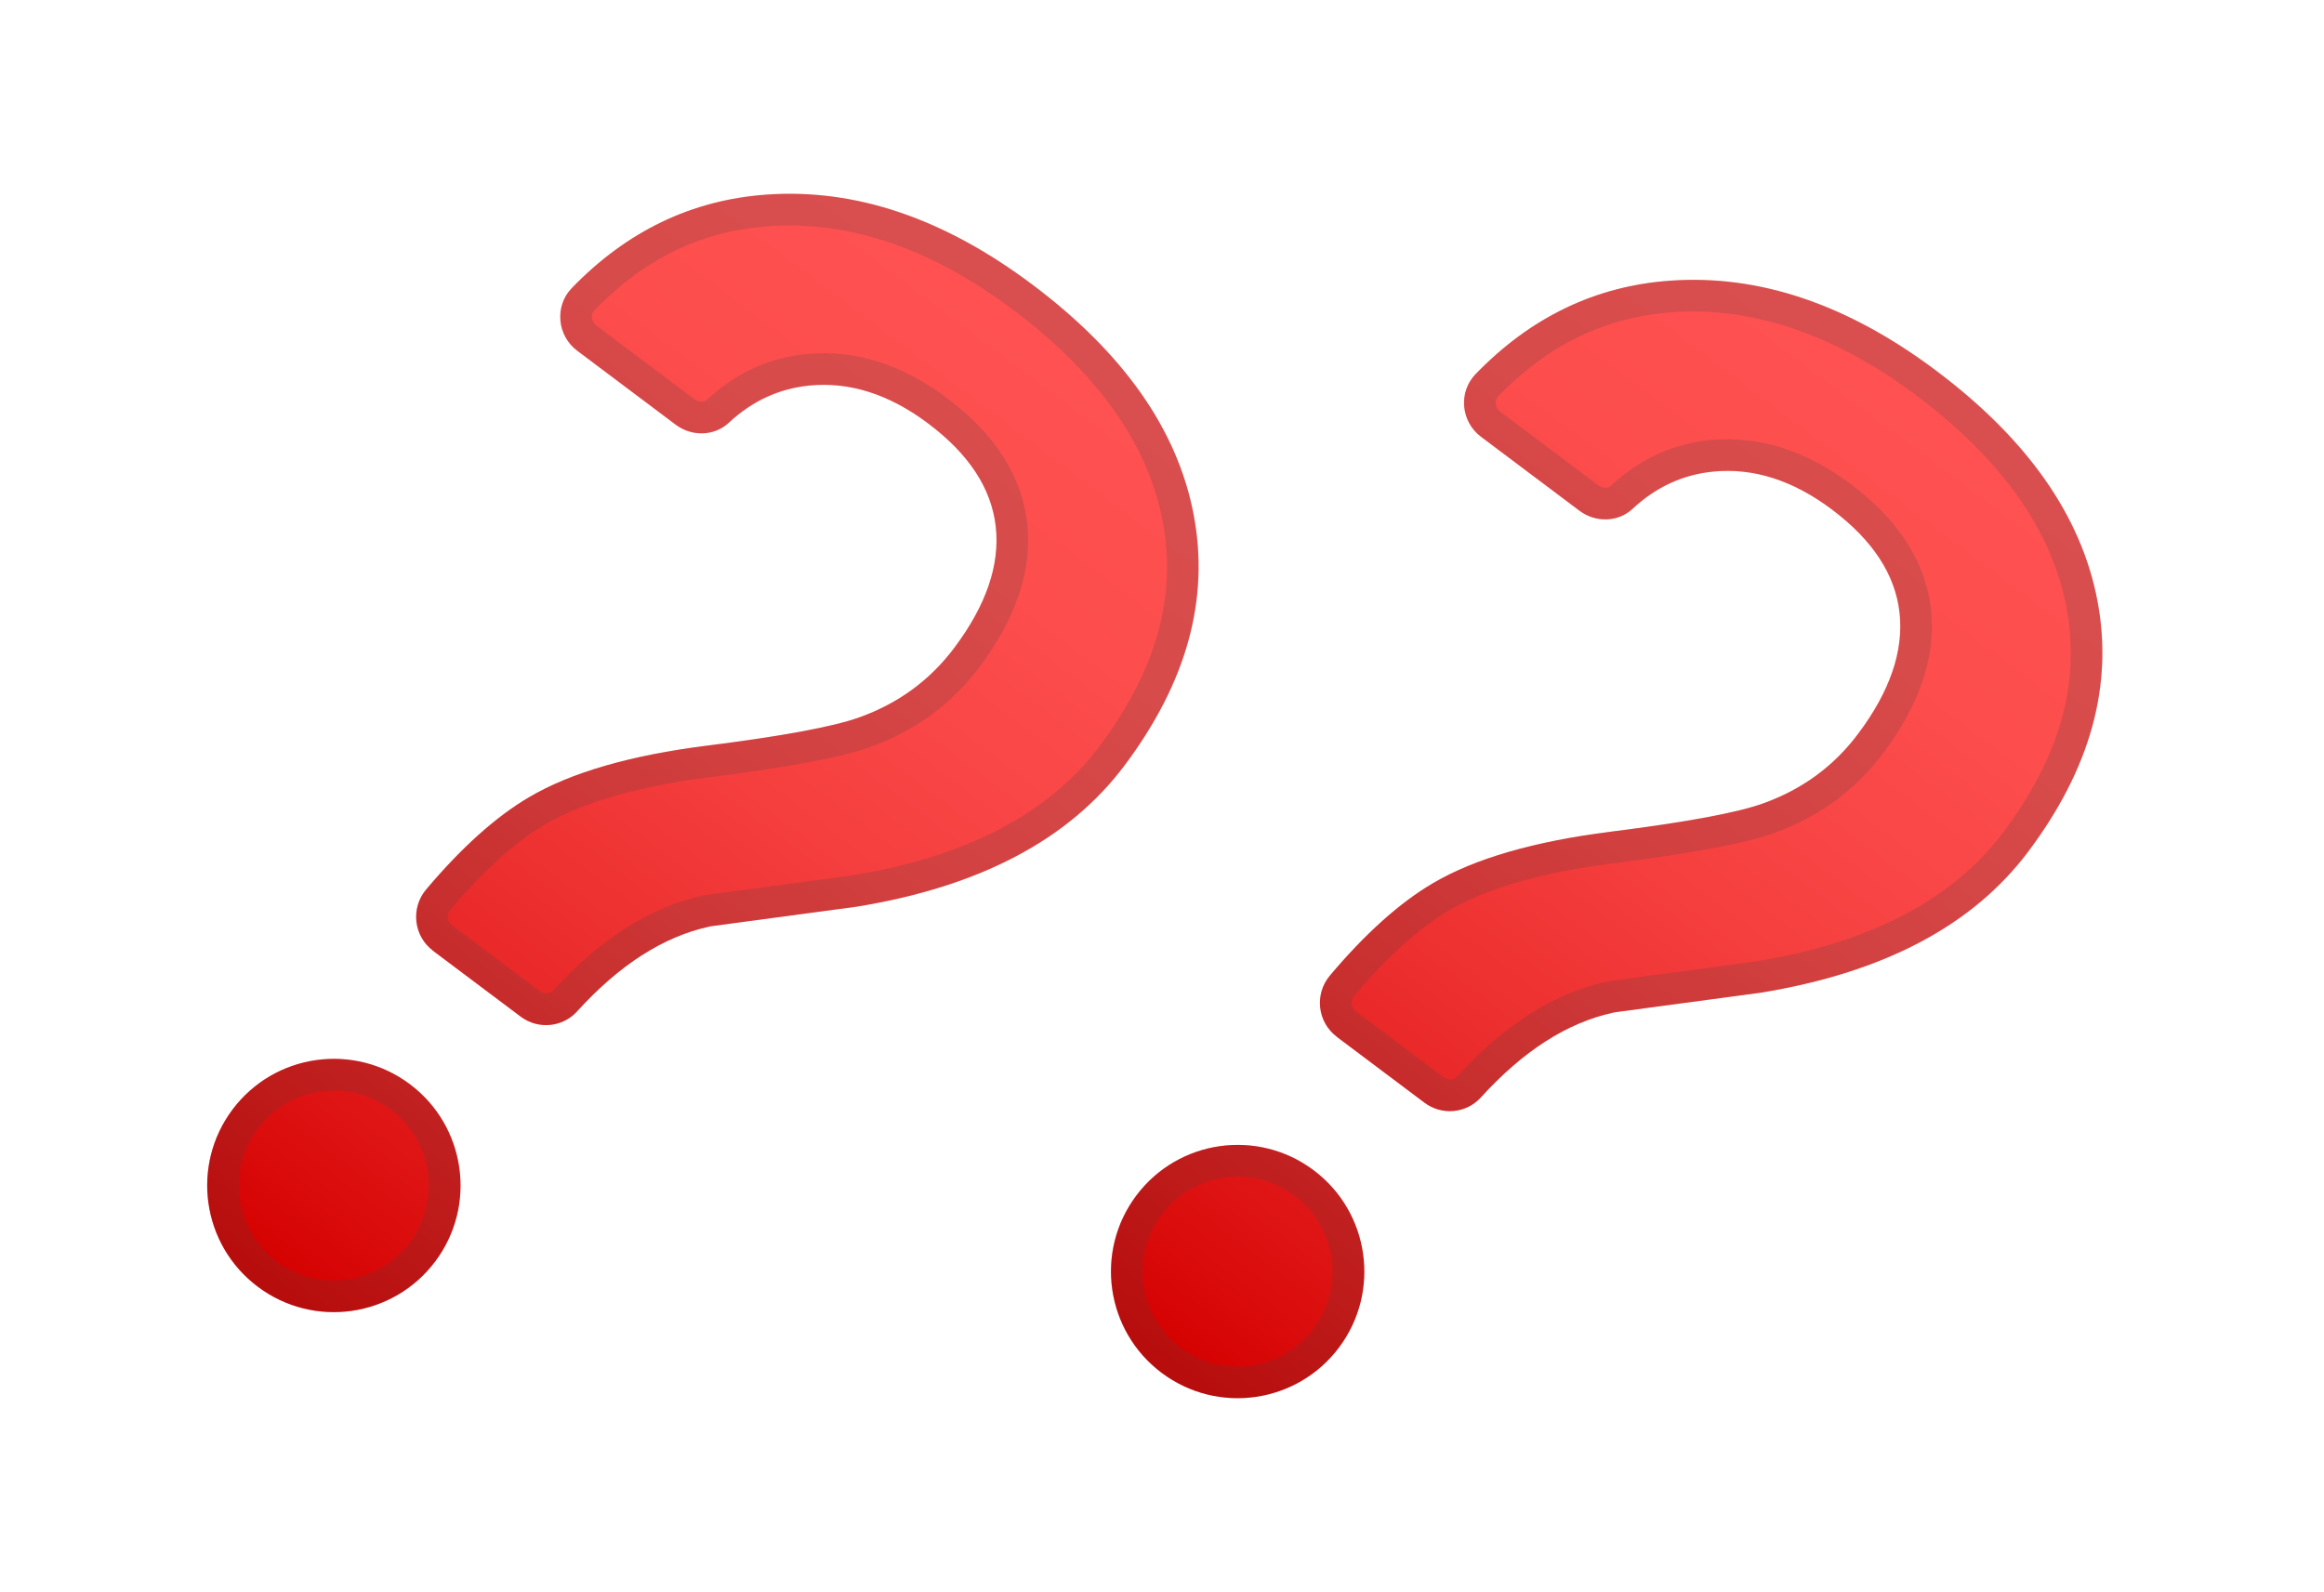 <svg width="108" height="74" viewBox="0 0 108 74" fill="none" xmlns="http://www.w3.org/2000/svg">
<g clip-path="url(#clip0_93_808)">
<path d="M11.98 59.811C14.579 61.764 18.269 61.24 20.222 58.641C22.175 56.041 21.651 52.352 19.051 50.399C16.452 48.446 12.762 48.97 10.809 51.569C8.857 54.169 9.381 57.859 11.98 59.811Z" fill="url(#paint0_linear_93_808)"/>
<path d="M20.121 44.19C19.219 43.512 19.076 42.215 19.798 41.352C21.447 39.395 23.044 37.962 24.593 37.052C26.54 35.907 29.292 35.11 32.844 34.661C36.395 34.213 38.764 33.771 39.947 33.34C41.753 32.691 43.216 31.618 44.341 30.12C45.826 28.144 46.471 26.265 46.274 24.486C46.077 22.706 45.026 21.107 43.132 19.684C41.32 18.323 39.478 17.736 37.602 17.922C36.2 18.065 34.954 18.638 33.868 19.651C33.191 20.283 32.142 20.299 31.401 19.742L26.824 16.304C25.891 15.603 25.759 14.234 26.568 13.394C29.131 10.742 32.145 9.294 35.613 9.047C39.751 8.75 43.869 10.145 47.979 13.232C52.215 16.414 54.713 19.973 55.465 23.905C56.22 27.841 55.147 31.735 52.245 35.598C49.661 39.037 45.515 41.217 39.81 42.146L33.144 43.041C33.075 43.05 33.007 43.06 32.939 43.077C30.813 43.547 28.771 44.86 26.814 47.016C26.139 47.76 25 47.862 24.197 47.258L20.118 44.194L20.121 44.19Z" fill="url(#paint1_linear_93_808)"/>
<g opacity="0.2">
<path d="M18.165 51.579C20.11 53.041 20.504 55.815 19.043 57.761C17.581 59.706 14.806 60.1 12.861 58.639C10.916 57.177 10.522 54.403 11.983 52.457C13.447 50.508 16.219 50.118 18.165 51.579ZM19.048 50.403C16.448 48.449 12.76 48.973 10.807 51.573C8.853 54.174 9.377 57.862 11.977 59.815C14.578 61.769 18.266 61.245 20.219 58.645C22.172 56.044 21.645 52.353 19.048 50.403Z" fill="#424242"/>
<path d="M47.095 14.409C51.009 17.349 53.34 20.641 54.023 24.184C54.7 27.724 53.739 31.168 51.073 34.717C48.739 37.823 44.88 39.832 39.597 40.691L32.951 41.583C32.841 41.598 32.735 41.617 32.627 41.639C30.205 42.176 27.881 43.652 25.731 46.024C25.567 46.201 25.284 46.228 25.084 46.077L21.005 43.013C20.86 42.904 20.825 42.755 20.81 42.677C20.802 42.597 20.801 42.443 20.921 42.3C22.453 40.481 23.937 39.142 25.334 38.32C27.1 37.285 29.688 36.542 33.023 36.121C36.719 35.652 39.149 35.195 40.441 34.724C42.518 33.977 44.222 32.73 45.515 31.008C47.227 28.73 47.972 26.48 47.737 24.327C47.492 22.137 46.24 20.178 44.016 18.507C41.906 16.922 39.7 16.234 37.458 16.457C35.734 16.629 34.192 17.342 32.868 18.574C32.725 18.706 32.469 18.704 32.285 18.566L27.708 15.127C27.551 15.009 27.514 14.847 27.509 14.763C27.499 14.67 27.515 14.534 27.628 14.417C29.953 12.016 32.599 10.74 35.72 10.514C39.469 10.244 43.295 11.554 47.095 14.409ZM47.979 13.232C43.869 10.145 39.751 8.75 35.62 9.046C32.152 9.294 29.135 10.745 26.575 13.393C25.762 14.23 25.898 15.602 26.831 16.303L31.408 19.741C32.149 20.298 33.198 20.282 33.875 19.65C34.961 18.637 36.204 18.061 37.609 17.921C39.481 17.733 41.324 18.319 43.139 19.683C45.038 21.109 46.081 22.709 46.281 24.485C46.477 26.265 45.833 28.143 44.349 30.119C43.226 31.613 41.763 32.687 39.954 33.34C38.771 33.77 36.403 34.212 32.851 34.66C29.299 35.109 26.547 35.906 24.6 37.051C23.051 37.962 21.454 39.394 19.805 41.351C19.08 42.211 19.226 43.511 20.128 44.189L24.206 47.253C25.011 47.857 26.149 47.755 26.824 47.011C28.778 44.859 30.82 43.546 32.949 43.072C33.017 43.055 33.085 43.045 33.154 43.036L39.82 42.141C45.529 41.215 49.671 39.032 52.255 35.593C55.157 31.73 56.23 27.836 55.475 23.9C54.714 19.973 52.215 16.414 47.979 13.232Z" fill="#424242"/>
</g>
<path d="M53.98 63.811C56.579 65.764 60.269 65.24 62.222 62.641C64.175 60.041 63.651 56.352 61.051 54.399C58.452 52.446 54.762 52.97 52.809 55.569C50.857 58.169 51.381 61.859 53.98 63.811Z" fill="url(#paint2_linear_93_808)"/>
<path d="M62.121 48.19C61.219 47.512 61.077 46.215 61.798 45.352C63.447 43.395 65.044 41.962 66.593 41.052C68.54 39.907 71.292 39.11 74.844 38.661C78.395 38.213 80.764 37.771 81.947 37.34C83.753 36.691 85.216 35.618 86.341 34.12C87.826 32.144 88.471 30.265 88.274 28.486C88.077 26.706 87.026 25.107 85.132 23.684C83.32 22.323 81.478 21.736 79.603 21.922C78.201 22.065 76.954 22.638 75.868 23.651C75.191 24.283 74.142 24.299 73.401 23.742L68.824 20.304C67.891 19.603 67.759 18.234 68.568 17.394C71.131 14.742 74.145 13.294 77.613 13.047C81.751 12.75 85.869 14.145 89.979 17.232C94.215 20.414 96.713 23.973 97.465 27.905C98.22 31.841 97.147 35.735 94.245 39.598C91.661 43.037 87.515 45.217 81.81 46.146L75.144 47.041C75.076 47.05 75.007 47.06 74.939 47.077C72.813 47.547 70.771 48.86 68.814 51.016C68.139 51.76 67.001 51.862 66.197 51.258L62.118 48.194L62.121 48.19Z" fill="url(#paint3_linear_93_808)"/>
<g opacity="0.2">
<path d="M60.164 55.579C62.11 57.041 62.504 59.815 61.042 61.761C59.581 63.706 56.806 64.1 54.861 62.639C52.916 61.177 52.522 58.403 53.983 56.457C55.447 54.508 58.219 54.118 60.164 55.579ZM61.048 54.403C58.448 52.449 54.76 52.973 52.807 55.573C50.853 58.174 51.377 61.862 53.977 63.815C56.578 65.769 60.266 65.245 62.219 62.645C64.172 60.044 63.645 56.353 61.048 54.403Z" fill="#424242"/>
<path d="M89.095 18.409C93.009 21.349 95.341 24.641 96.022 28.184C96.701 31.724 95.739 35.168 93.073 38.717C90.739 41.823 86.88 43.832 81.597 44.691L74.951 45.583C74.841 45.598 74.735 45.617 74.626 45.639C72.205 46.176 69.882 47.652 67.731 50.024C67.567 50.201 67.284 50.228 67.084 50.077L63.005 47.013C62.86 46.904 62.825 46.755 62.81 46.677C62.802 46.597 62.801 46.443 62.921 46.3C64.453 44.481 65.937 43.142 67.334 42.32C69.1 41.285 71.688 40.542 75.023 40.121C78.719 39.652 81.149 39.195 82.441 38.724C84.518 37.977 86.222 36.73 87.515 35.008C89.227 32.73 89.972 30.48 89.737 28.327C89.492 26.137 88.24 24.178 86.016 22.507C83.906 20.922 81.7 20.234 79.458 20.457C77.734 20.629 76.192 21.342 74.868 22.574C74.725 22.706 74.469 22.704 74.285 22.566L69.708 19.127C69.551 19.009 69.514 18.846 69.509 18.763C69.499 18.67 69.515 18.535 69.628 18.417C71.953 16.016 74.599 14.74 77.72 14.514C81.469 14.244 85.295 15.554 89.095 18.409ZM89.979 17.232C85.869 14.145 81.751 12.75 77.62 13.046C74.152 13.293 71.135 14.745 68.575 17.393C67.762 18.23 67.898 19.602 68.831 20.303L73.408 23.741C74.149 24.298 75.198 24.282 75.875 23.65C76.961 22.637 78.204 22.061 79.609 21.921C81.481 21.733 83.323 22.319 85.139 23.683C87.037 25.109 88.081 26.709 88.281 28.485C88.478 30.265 87.833 32.143 86.349 34.119C85.226 35.614 83.763 36.687 81.954 37.34C80.771 37.77 78.403 38.212 74.851 38.66C71.299 39.109 68.546 39.906 66.6 41.051C65.051 41.962 63.454 43.394 61.805 45.351C61.08 46.211 61.226 47.511 62.128 48.189L66.207 51.253C67.01 51.857 68.149 51.755 68.824 51.011C70.778 48.859 72.82 47.546 74.949 47.072C75.017 47.055 75.085 47.045 75.154 47.036L81.82 46.141C87.529 45.215 91.671 43.032 94.255 39.593C97.157 35.73 98.23 31.836 97.475 27.9C96.714 23.973 94.215 20.414 89.979 17.232Z" fill="#424242"/>
</g>
</g>
<defs>
<linearGradient id="paint0_linear_93_808" x1="47.42" y1="12.633" x2="12.379" y2="59.277" gradientUnits="userSpaceOnUse">
<stop stop-color="#FF5252"/>
<stop offset="0.206" stop-color="#FD4D4D"/>
<stop offset="0.436" stop-color="#F64040"/>
<stop offset="0.679" stop-color="#EA2A2A"/>
<stop offset="0.927" stop-color="#DA0B0B"/>
<stop offset="1" stop-color="#D50000"/>
</linearGradient>
<linearGradient id="paint1_linear_93_808" x1="47.99" y1="13.062" x2="12.95" y2="59.705" gradientUnits="userSpaceOnUse">
<stop stop-color="#FF5252"/>
<stop offset="0.206" stop-color="#FD4D4D"/>
<stop offset="0.436" stop-color="#F64040"/>
<stop offset="0.679" stop-color="#EA2A2A"/>
<stop offset="0.927" stop-color="#DA0B0B"/>
<stop offset="1" stop-color="#D50000"/>
</linearGradient>
<linearGradient id="paint2_linear_93_808" x1="89.42" y1="16.633" x2="54.379" y2="63.277" gradientUnits="userSpaceOnUse">
<stop stop-color="#FF5252"/>
<stop offset="0.206" stop-color="#FD4D4D"/>
<stop offset="0.436" stop-color="#F64040"/>
<stop offset="0.679" stop-color="#EA2A2A"/>
<stop offset="0.927" stop-color="#DA0B0B"/>
<stop offset="1" stop-color="#D50000"/>
</linearGradient>
<linearGradient id="paint3_linear_93_808" x1="89.99" y1="17.062" x2="54.95" y2="63.705" gradientUnits="userSpaceOnUse">
<stop stop-color="#FF5252"/>
<stop offset="0.206" stop-color="#FD4D4D"/>
<stop offset="0.436" stop-color="#F64040"/>
<stop offset="0.679" stop-color="#EA2A2A"/>
<stop offset="0.927" stop-color="#DA0B0B"/>
<stop offset="1" stop-color="#D50000"/>
</linearGradient>
<clipPath id="clip0_93_808">
<rect width="108" height="74" fill="white"/>
</clipPath>
</defs>
</svg>
